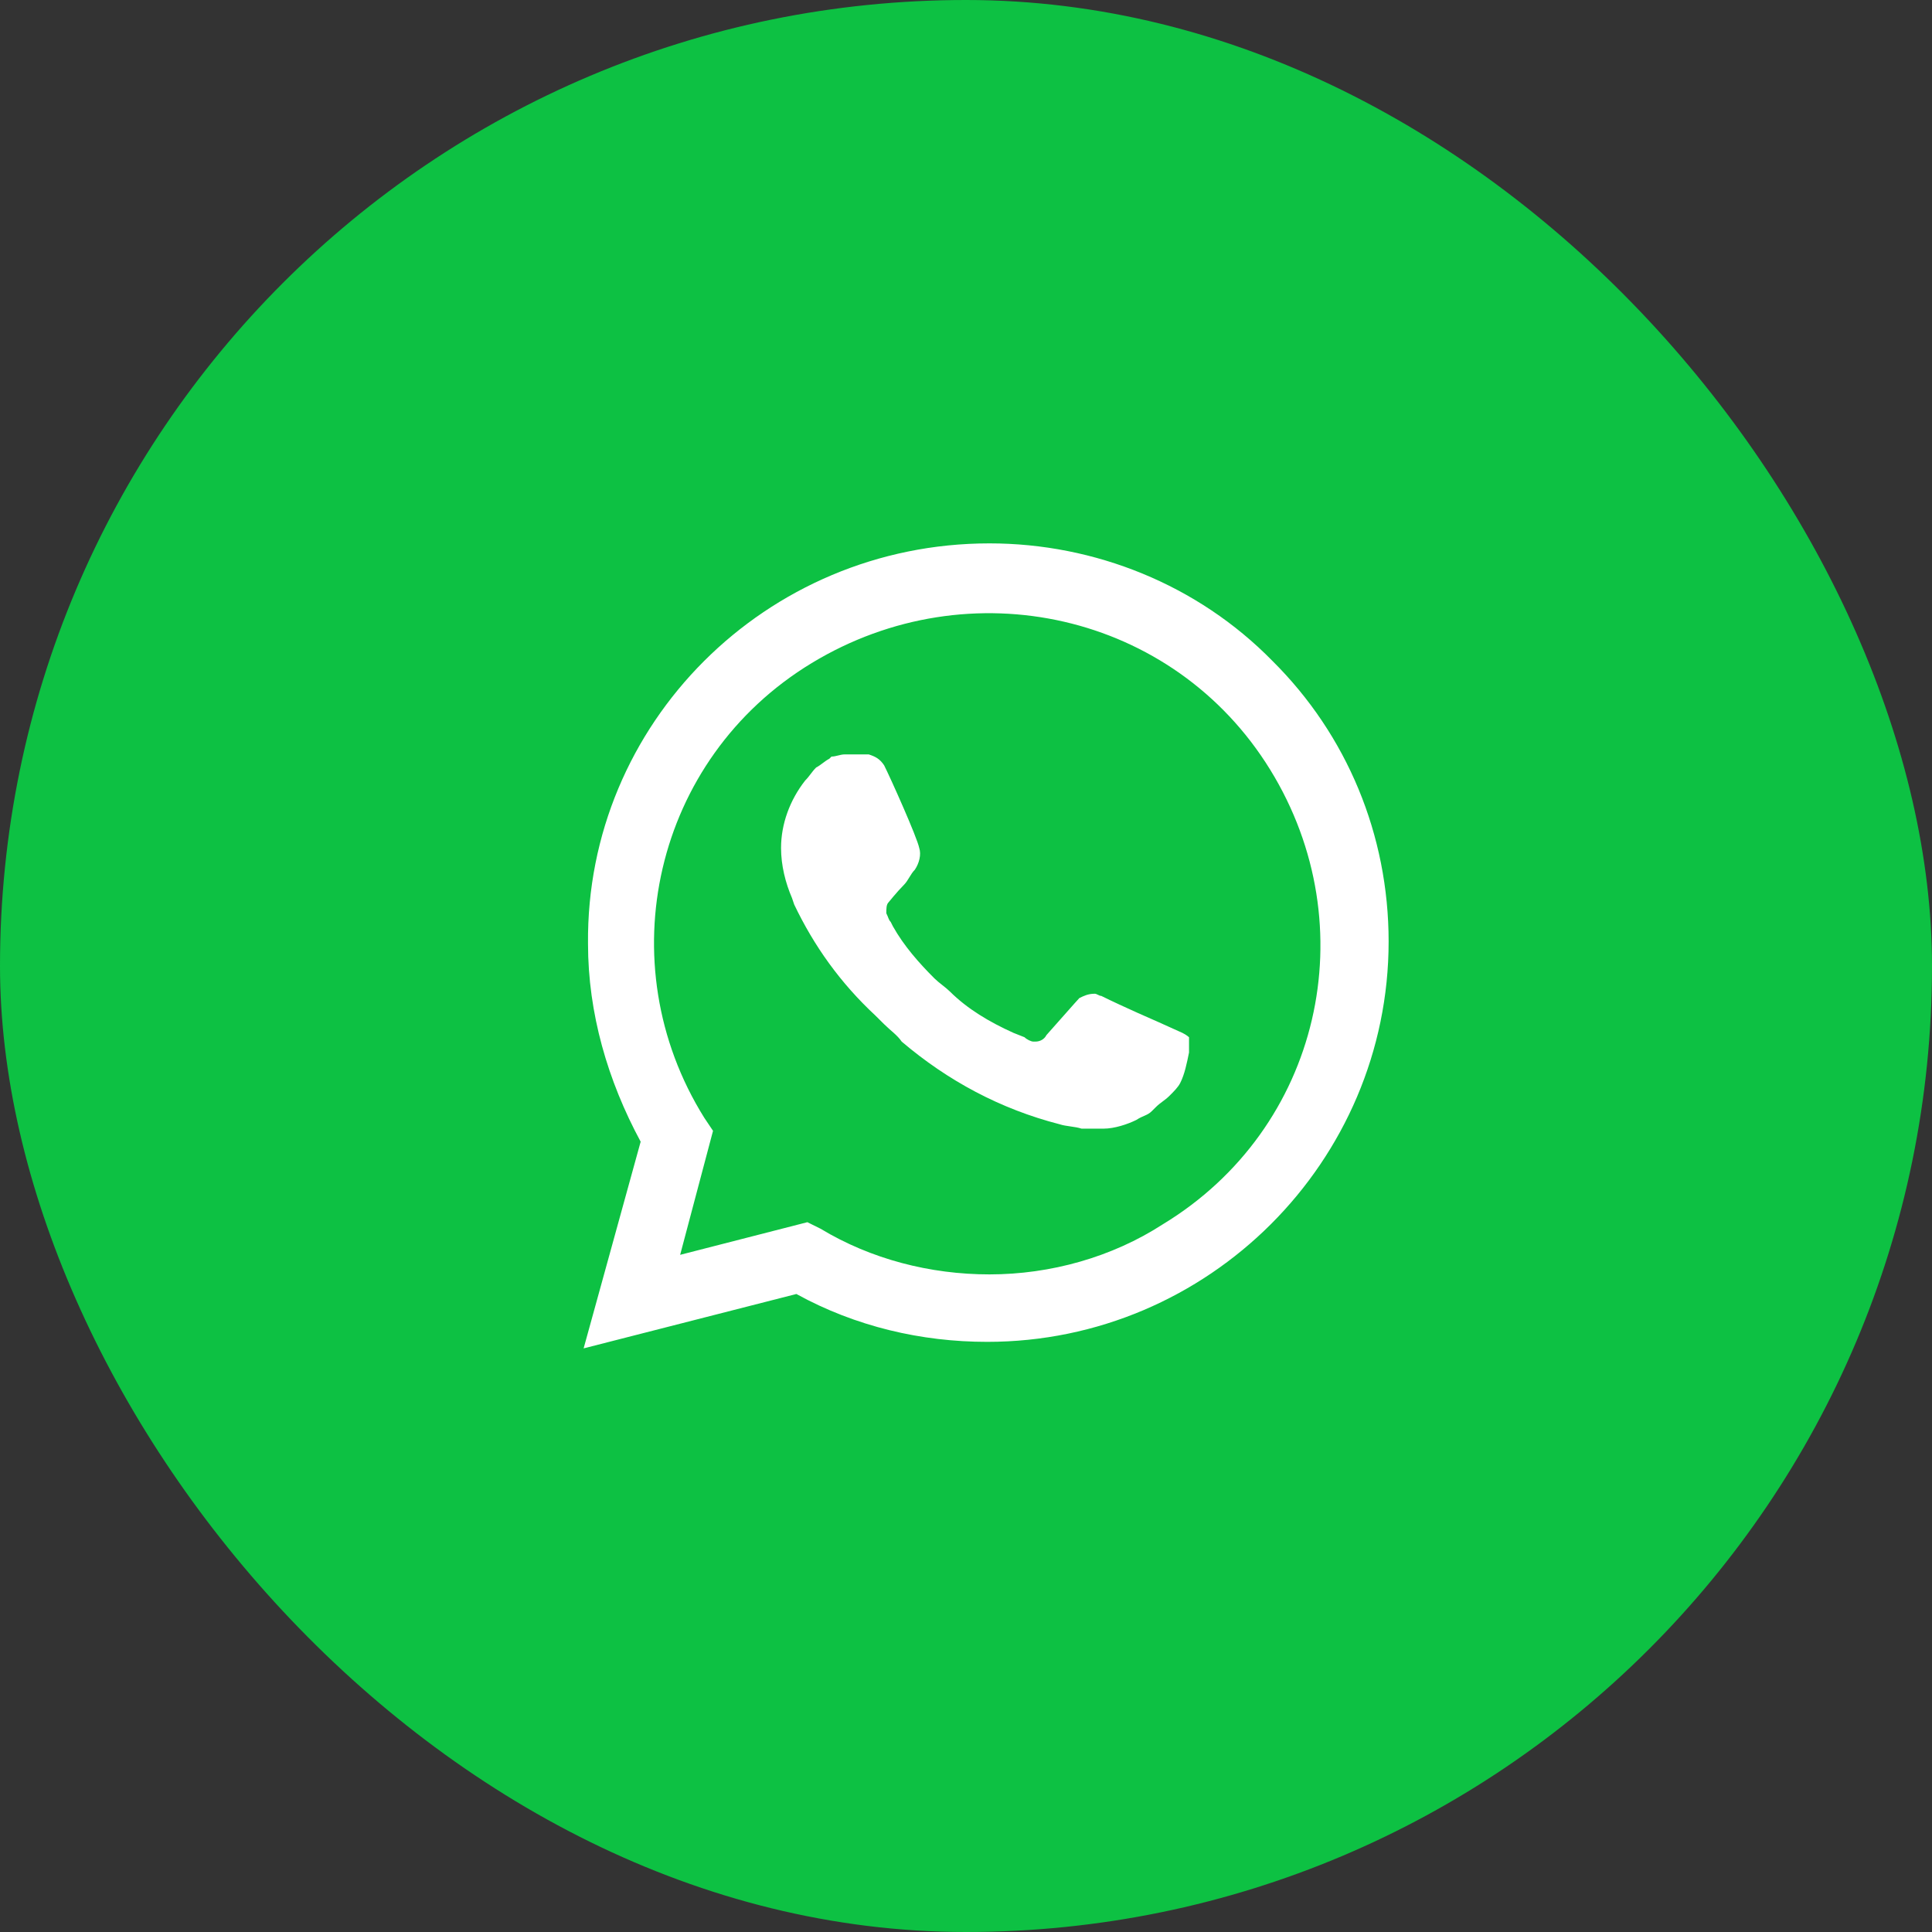 <svg width="48" height="48" viewBox="0 0 48 48" fill="none" xmlns="http://www.w3.org/2000/svg">
<rect x="0" y="0" width="48" height="48" fill="#333333" stroke="none"/>
<rect width="48" height="48" rx="24" fill="#0DC143"/>
<path d="M31.612 16.419C29.759 14.527 27.198 13.5 24.582 13.5C19.023 13.5 14.555 17.986 14.609 23.446C14.609 25.176 15.1 26.851 15.917 28.365L14.5 33.5L19.786 32.149C21.258 32.959 22.892 33.338 24.527 33.338C30.031 33.338 34.5 28.851 34.5 23.392C34.5 20.743 33.465 18.257 31.612 16.419ZM24.582 31.662C23.11 31.662 21.639 31.284 20.386 30.527L20.059 30.365L16.898 31.176L17.715 28.095L17.497 27.77C15.1 23.932 16.244 18.851 20.168 16.473C24.091 14.095 29.159 15.23 31.557 19.122C33.955 23.014 32.811 28.041 28.887 30.419C27.634 31.23 26.108 31.662 24.582 31.662ZM29.377 25.662L28.778 25.392C28.778 25.392 27.906 25.014 27.361 24.743C27.306 24.743 27.252 24.689 27.198 24.689C27.034 24.689 26.925 24.743 26.816 24.797C26.816 24.797 26.762 24.851 25.999 25.716C25.944 25.824 25.835 25.878 25.726 25.878H25.672C25.617 25.878 25.508 25.824 25.454 25.77L25.181 25.662C24.582 25.392 24.037 25.068 23.601 24.635C23.492 24.527 23.328 24.419 23.219 24.311C22.838 23.932 22.456 23.5 22.184 23.014L22.129 22.905C22.075 22.851 22.075 22.797 22.02 22.689C22.02 22.581 22.02 22.473 22.075 22.419C22.075 22.419 22.293 22.149 22.456 21.986C22.565 21.878 22.62 21.716 22.729 21.608C22.838 21.446 22.892 21.23 22.838 21.068C22.783 20.797 22.129 19.338 21.966 19.014C21.857 18.851 21.748 18.797 21.584 18.743H21.421C21.312 18.743 21.148 18.743 20.985 18.743C20.876 18.743 20.767 18.797 20.658 18.797L20.604 18.851C20.495 18.905 20.386 19.014 20.277 19.068C20.168 19.176 20.113 19.284 20.004 19.392C19.623 19.878 19.405 20.473 19.405 21.068C19.405 21.5 19.514 21.932 19.677 22.311L19.732 22.473C20.222 23.5 20.876 24.419 21.748 25.23L21.966 25.446C22.129 25.608 22.293 25.716 22.402 25.878C23.546 26.851 24.854 27.554 26.326 27.932C26.489 27.986 26.707 27.986 26.871 28.041C27.034 28.041 27.252 28.041 27.416 28.041C27.688 28.041 28.015 27.932 28.233 27.824C28.396 27.716 28.505 27.716 28.614 27.608L28.723 27.5C28.832 27.392 28.941 27.338 29.05 27.23C29.159 27.122 29.268 27.014 29.323 26.905C29.432 26.689 29.486 26.419 29.541 26.149C29.541 26.041 29.541 25.878 29.541 25.77C29.541 25.77 29.486 25.716 29.377 25.662Z" fill="white"/>
</svg>
